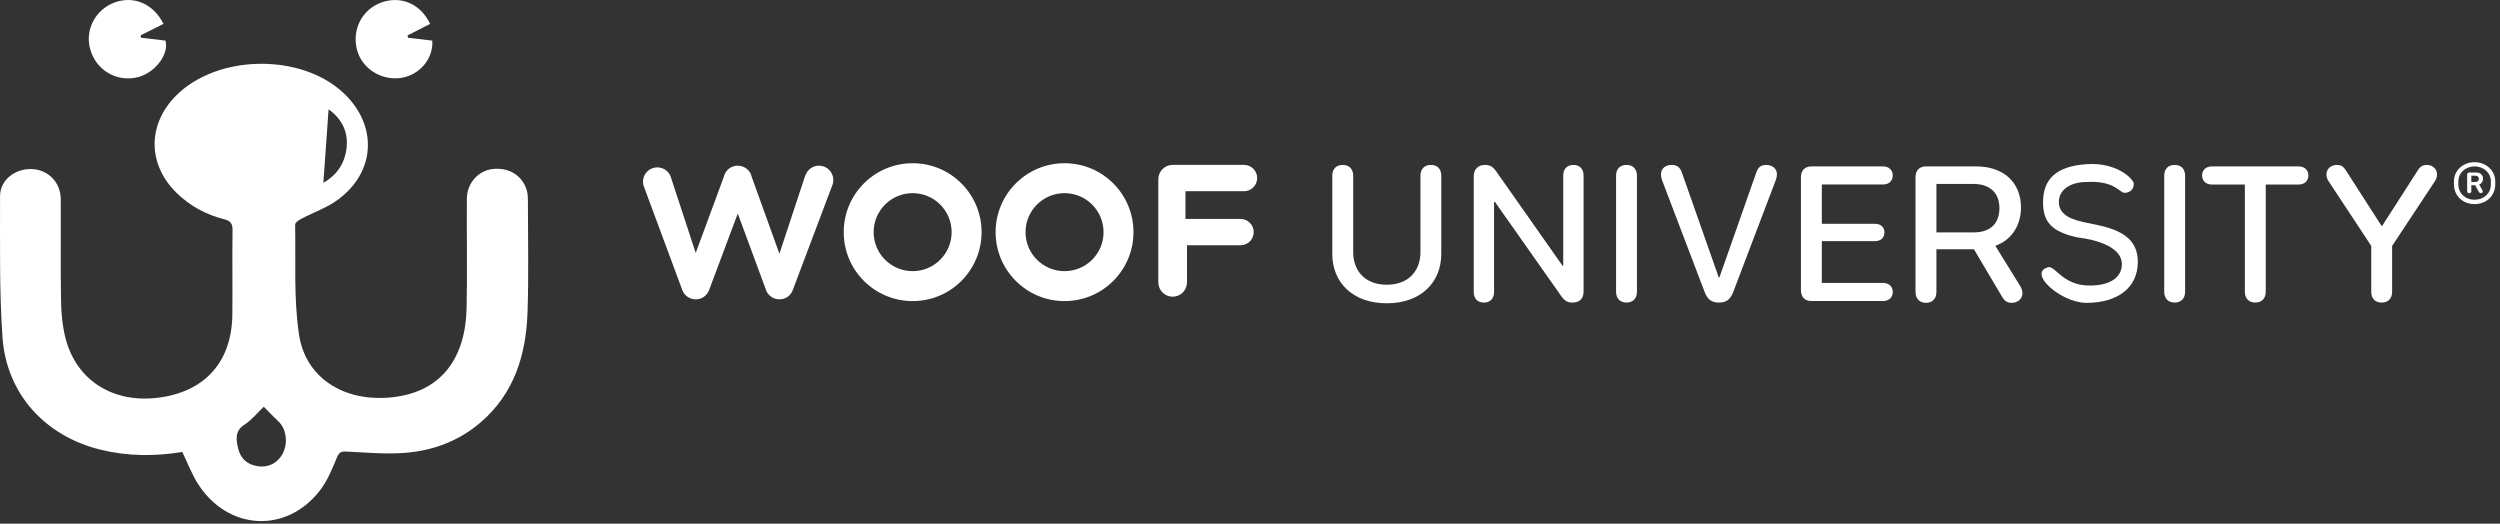 <svg width="401" height="84" viewBox="0 0 401 84" fill="none" xmlns="http://www.w3.org/2000/svg">
<rect x="0" y="0" width="401" height="84" fill="#333333" stroke="none"/>
<g clip-path="url(#clip0_767_1882)">
<path d="M29.237 72.499C24.852 73.211 20.483 73.195 16.152 72.136C7.248 69.962 1.035 63.199 0.397 54.085C-0.125 46.572 0.027 39.005 0.007 31.465C0 28.901 2.378 27.029 5.088 27.117C7.71 27.206 9.724 29.23 9.745 31.937C9.782 37.404 9.694 42.872 9.792 48.336C9.829 50.344 10.026 52.403 10.535 54.34C12.289 61.021 18.102 64.674 25.296 63.803C32.856 62.883 37.198 58.057 37.269 50.412C37.313 45.904 37.238 41.397 37.299 36.889C37.313 35.837 36.947 35.42 35.973 35.173C33.083 34.437 30.519 33.073 28.366 30.98C23.671 26.422 23.607 20.022 28.213 15.368C34.83 8.686 48.319 8.49 55.16 14.971C60.594 20.12 60.269 27.551 54.238 32.005C52.461 33.317 50.266 34.07 48.285 35.118C47.906 35.319 47.332 35.715 47.339 36.011C47.458 41.912 47.085 47.899 47.967 53.692C49.018 60.597 55.035 64.237 61.998 63.803C70.912 63.246 74.677 57.27 74.843 49.435C74.968 43.578 74.843 37.713 74.884 31.852C74.901 29.363 76.746 27.341 79.066 27.104C81.701 26.832 83.858 28.203 84.516 30.614C84.662 31.147 84.676 31.727 84.676 32.286C84.676 38.202 84.815 44.124 84.618 50.035C84.391 56.877 82.505 63.135 77.037 67.798C73.574 70.752 69.453 72.282 65 72.635C61.883 72.882 58.718 72.584 55.578 72.428C54.689 72.384 54.374 72.567 54.021 73.428C53.281 75.233 52.511 77.112 51.338 78.642C45.965 85.635 36.553 85.12 31.757 77.614C30.77 76.067 30.119 74.31 29.241 72.502L29.237 72.499ZM42.309 65.237C41.23 66.265 40.366 67.371 39.253 68.083C37.628 69.121 37.866 70.498 38.198 71.929C38.578 73.578 39.694 74.541 41.363 74.785C43.164 75.05 44.741 74.141 45.467 72.496C46.216 70.793 45.857 68.714 44.67 67.605C43.89 66.876 43.16 66.096 42.309 65.237V65.237ZM52.705 17.535C52.416 21.582 52.145 25.418 51.867 29.315C53.922 28.189 55.245 26.33 55.571 23.909C55.927 21.28 54.926 19.123 52.701 17.535H52.705Z" fill="white"/>
<path d="M26.218 3.833C24.94 4.474 23.759 5.068 22.579 5.658L22.593 6.048C23.922 6.204 25.255 6.36 26.551 6.512C27.148 8.795 24.726 11.919 21.711 12.468C18.434 13.065 15.355 11.112 14.463 7.876C13.608 4.783 15.3 1.54 18.36 0.404C21.429 -0.736 24.607 0.58 26.222 3.833H26.218Z" fill="white"/>
<path d="M68.989 3.833L65.37 5.681L65.448 6.051L69.341 6.516C69.531 9.368 67.354 11.98 64.451 12.475C61.239 13.021 58.033 11.013 57.26 7.974C56.422 4.681 58.105 1.469 61.239 0.376C64.359 -0.712 67.493 0.644 68.992 3.833H68.989Z" fill="white"/>
<path d="M213.698 40.702V28.189C213.698 27.111 214.326 26.453 215.374 26.453C216.422 26.453 217.05 27.111 217.05 28.189V40.417C217.05 43.5 218.996 45.67 222.439 45.67C225.882 45.67 227.842 43.5 227.842 40.417V28.189C227.842 27.111 228.47 26.453 229.518 26.453C230.566 26.453 231.18 27.111 231.18 28.189V40.702C231.18 45.355 227.856 48.648 222.439 48.648C217.022 48.648 213.698 45.355 213.698 40.702V40.702Z" fill="white"/>
<path d="M236.389 46.824V28.264C236.389 27.155 237.078 26.453 238.187 26.453C238.981 26.453 239.445 26.721 239.998 27.501L250.625 42.618H250.743V28.159C250.743 27.097 251.371 26.453 252.375 26.453C253.379 26.453 254.006 27.097 254.006 28.159V46.793C254.006 47.885 253.362 48.53 252.239 48.53C251.415 48.53 250.981 48.275 250.428 47.499L239.785 32.382H239.649V46.824C239.649 47.885 239.035 48.53 238.017 48.53C237 48.53 236.386 47.885 236.386 46.824H236.389Z" fill="white"/>
<path d="M259.216 46.793V28.189C259.216 27.111 259.844 26.453 260.892 26.453C261.94 26.453 262.567 27.111 262.567 28.189V46.793C262.567 47.872 261.923 48.53 260.892 48.53C259.861 48.53 259.216 47.872 259.216 46.793Z" fill="white"/>
<path d="M273.407 46.793L266.597 28.908C266.478 28.566 266.417 28.264 266.417 27.965C266.417 27.067 267.105 26.453 268.123 26.453C268.978 26.453 269.5 26.843 269.785 27.711L275.697 44.521H275.788L281.7 27.697C281.999 26.816 282.463 26.456 283.318 26.456C284.322 26.456 285.024 27.084 285.024 27.952C285.024 28.237 284.963 28.535 284.844 28.864L278.02 46.81C277.555 48.038 276.897 48.53 275.714 48.53C274.53 48.53 273.858 48.021 273.407 46.793V46.793Z" fill="white"/>
<path d="M288.87 46.552V28.427C288.87 27.348 289.498 26.69 290.546 26.69H302.041C302.97 26.69 303.597 27.26 303.597 28.142C303.597 29.023 302.97 29.593 302.041 29.593H292.221V35.895H300.769C301.651 35.895 302.264 36.434 302.264 37.286C302.264 38.137 301.668 38.676 300.769 38.676H292.221V45.382H302.041C302.97 45.382 303.597 45.952 303.597 46.834C303.597 47.715 302.97 48.285 302.041 48.285H290.546C289.498 48.285 288.87 47.627 288.87 46.549V46.552Z" fill="white"/>
<path d="M307.25 46.837V28.427C307.25 27.348 307.878 26.69 308.926 26.69H316.951C321.397 26.69 324.165 29.264 324.165 33.29C324.165 36.18 322.639 38.514 320.047 39.426L324.04 45.877C324.307 46.342 324.399 46.654 324.399 47.03C324.399 47.912 323.666 48.574 322.693 48.574C321.916 48.574 321.509 48.289 321.017 47.407L316.622 39.982H310.601V46.837C310.601 47.916 309.943 48.574 308.926 48.574C307.908 48.574 307.25 47.916 307.25 46.837V46.837ZM316.639 37.272C319.227 37.272 320.709 35.851 320.709 33.382C320.709 30.913 319.138 29.505 316.547 29.505H310.601V37.272H316.635H316.639Z" fill="white"/>
<path d="M328.656 42.835C329.717 42.852 331.04 45.667 334.809 45.792C338.577 45.918 340.296 44.398 340.347 42.468C340.442 38.734 333.357 38.11 333.357 38.11C329.046 37.198 327.706 35.573 327.706 32.459C327.706 28.762 329.748 26.673 334.69 26.334C339.632 25.995 342.264 28.772 342.26 29.491C342.26 30.36 341.646 30.93 340.778 30.93C339.971 30.93 339.198 28.918 334.642 29.196C332.112 29.196 330.243 30.424 330.243 32.398C330.243 33.969 331.366 35.017 334.164 35.617L336.515 36.112C341.049 37.069 342.905 38.88 342.905 42.024C342.905 46.094 339.723 48.58 334.68 48.58C330.487 48.58 325.023 43.622 328.652 42.842L328.656 42.835Z" fill="white"/>
<path d="M347.141 46.793V28.189C347.141 27.111 347.768 26.453 348.816 26.453C349.864 26.453 350.492 27.111 350.492 28.189V46.793C350.492 47.872 349.848 48.53 348.816 48.53C347.785 48.53 347.141 47.872 347.141 46.793Z" fill="white"/>
<path d="M360.074 46.793V29.597H354.776C353.846 29.597 353.219 29.027 353.219 28.145C353.219 27.263 353.846 26.693 354.776 26.693H368.709C369.639 26.693 370.266 27.263 370.266 28.145C370.266 29.027 369.639 29.597 368.709 29.597H363.425V46.793C363.425 47.872 362.78 48.53 361.749 48.53C360.718 48.53 360.074 47.872 360.074 46.793Z" fill="white"/>
<path d="M380.35 46.793V39.443L373.509 29.071C373.254 28.698 373.163 28.352 373.163 27.979C373.163 27.097 373.882 26.453 374.825 26.453C375.513 26.453 375.903 26.707 376.32 27.395L381.995 36.228H382.1L387.771 27.395C388.175 26.721 388.595 26.453 389.253 26.453C390.183 26.453 390.898 27.097 390.898 27.965C390.898 28.338 390.807 28.684 390.552 29.075L383.697 39.447V46.797C383.697 47.875 383.07 48.533 382.022 48.533C380.974 48.533 380.346 47.875 380.346 46.797L380.35 46.793Z" fill="white"/>
<path d="M146.389 26.181C140.284 26.181 135.332 31.13 135.332 37.238C135.332 43.347 140.28 48.295 146.389 48.295C152.497 48.295 157.446 43.347 157.446 37.238C157.446 31.13 152.497 26.181 146.389 26.181ZM146.389 43.493C142.933 43.493 140.131 40.691 140.131 37.238C140.131 33.785 142.933 30.98 146.389 30.98C149.845 30.98 152.643 33.782 152.643 37.238C152.643 40.694 149.842 43.493 146.389 43.493Z" fill="white"/>
<path d="M170.752 26.181C164.647 26.181 159.695 31.13 159.695 37.238C159.695 43.347 164.643 48.295 170.752 48.295C176.86 48.295 181.809 43.347 181.809 37.238C181.809 31.13 176.86 26.181 170.752 26.181V26.181ZM170.752 43.493C167.296 43.493 164.494 40.691 164.494 37.238C164.494 33.785 167.296 30.98 170.752 30.98C174.208 30.98 177.01 33.782 177.01 37.238C177.01 40.694 174.208 43.493 170.752 43.493Z" fill="white"/>
<path d="M131.37 26.571C130.38 26.571 129.538 27.199 129.216 28.077L129.189 28.067L125.017 40.698L120.591 28.413C120.381 27.362 119.451 26.571 118.339 26.571C117.226 26.571 116.317 27.348 116.093 28.383L111.593 40.572L107.675 28.637C107.444 27.613 106.529 26.846 105.433 26.846C104.165 26.846 103.134 27.874 103.134 29.146C103.134 29.366 103.167 29.576 103.225 29.776C103.256 29.888 103.296 29.997 103.347 30.102L109.418 46.461C109.727 47.363 110.582 48.014 111.593 48.014C112.603 48.014 113.411 47.397 113.74 46.529L118.339 34.25L122.799 46.322C123.064 47.295 123.956 48.014 125.014 48.014C126.072 48.014 126.876 47.363 127.188 46.461L133.47 29.8C133.507 29.715 133.541 29.631 133.568 29.543C133.632 29.329 133.666 29.105 133.666 28.871C133.666 27.602 132.639 26.571 131.367 26.571H131.37Z" fill="white"/>
<path d="M198.985 35.122C198.985 35.122 198.965 35.122 198.958 35.122H190.146V30.672H199.541C200.705 30.672 201.651 29.726 201.651 28.559C201.651 27.392 200.708 26.449 199.541 26.449H188.094C186.826 26.449 185.794 27.477 185.794 28.749V45.365H185.798C185.839 46.6 186.849 47.59 188.094 47.59C189.339 47.59 190.35 46.6 190.39 45.365H190.394V39.338H198.958C198.958 39.338 198.975 39.338 198.985 39.338C200.148 39.338 201.095 38.395 201.095 37.228C201.095 36.062 200.152 35.119 198.985 35.119V35.122Z" fill="white"/>
<path d="M393.612 29.552V29.094C393.612 27.354 395.056 26.015 396.925 26.015C398.794 26.015 400.239 27.368 400.239 29.094V29.552C400.239 31.391 398.845 32.737 396.925 32.737C395.006 32.737 393.612 31.391 393.612 29.552ZM399.537 29.552V29.094C399.537 27.741 398.401 26.693 396.925 26.693C395.45 26.693 394.32 27.741 394.32 29.094V29.552C394.32 30.987 395.416 32.035 396.925 32.035C398.435 32.035 399.537 30.987 399.537 29.552ZM395.731 28.019C395.731 27.792 395.854 27.673 396.06 27.673H397.254C397.844 27.673 398.279 28.084 398.279 28.65C398.279 29.094 398.045 29.457 397.658 29.586L398.173 30.499C398.214 30.563 398.231 30.628 398.231 30.699C398.231 30.868 398.109 30.973 397.933 30.973C397.78 30.973 397.668 30.892 397.587 30.756L397.014 29.701H396.4V30.668C396.4 30.878 396.278 30.997 396.071 30.997C395.864 30.997 395.731 30.875 395.731 30.668V28.023V28.019ZM396.891 29.203C397.366 29.203 397.61 29.026 397.61 28.677C397.61 28.362 397.376 28.179 396.983 28.179H396.403V29.203H396.895H396.891Z" fill="white"/>
</g>
<defs>
<clipPath id="clip0_767_1882">
<rect width="400.239" height="83.58" fill="white"/>
</clipPath>
</defs>
</svg>
